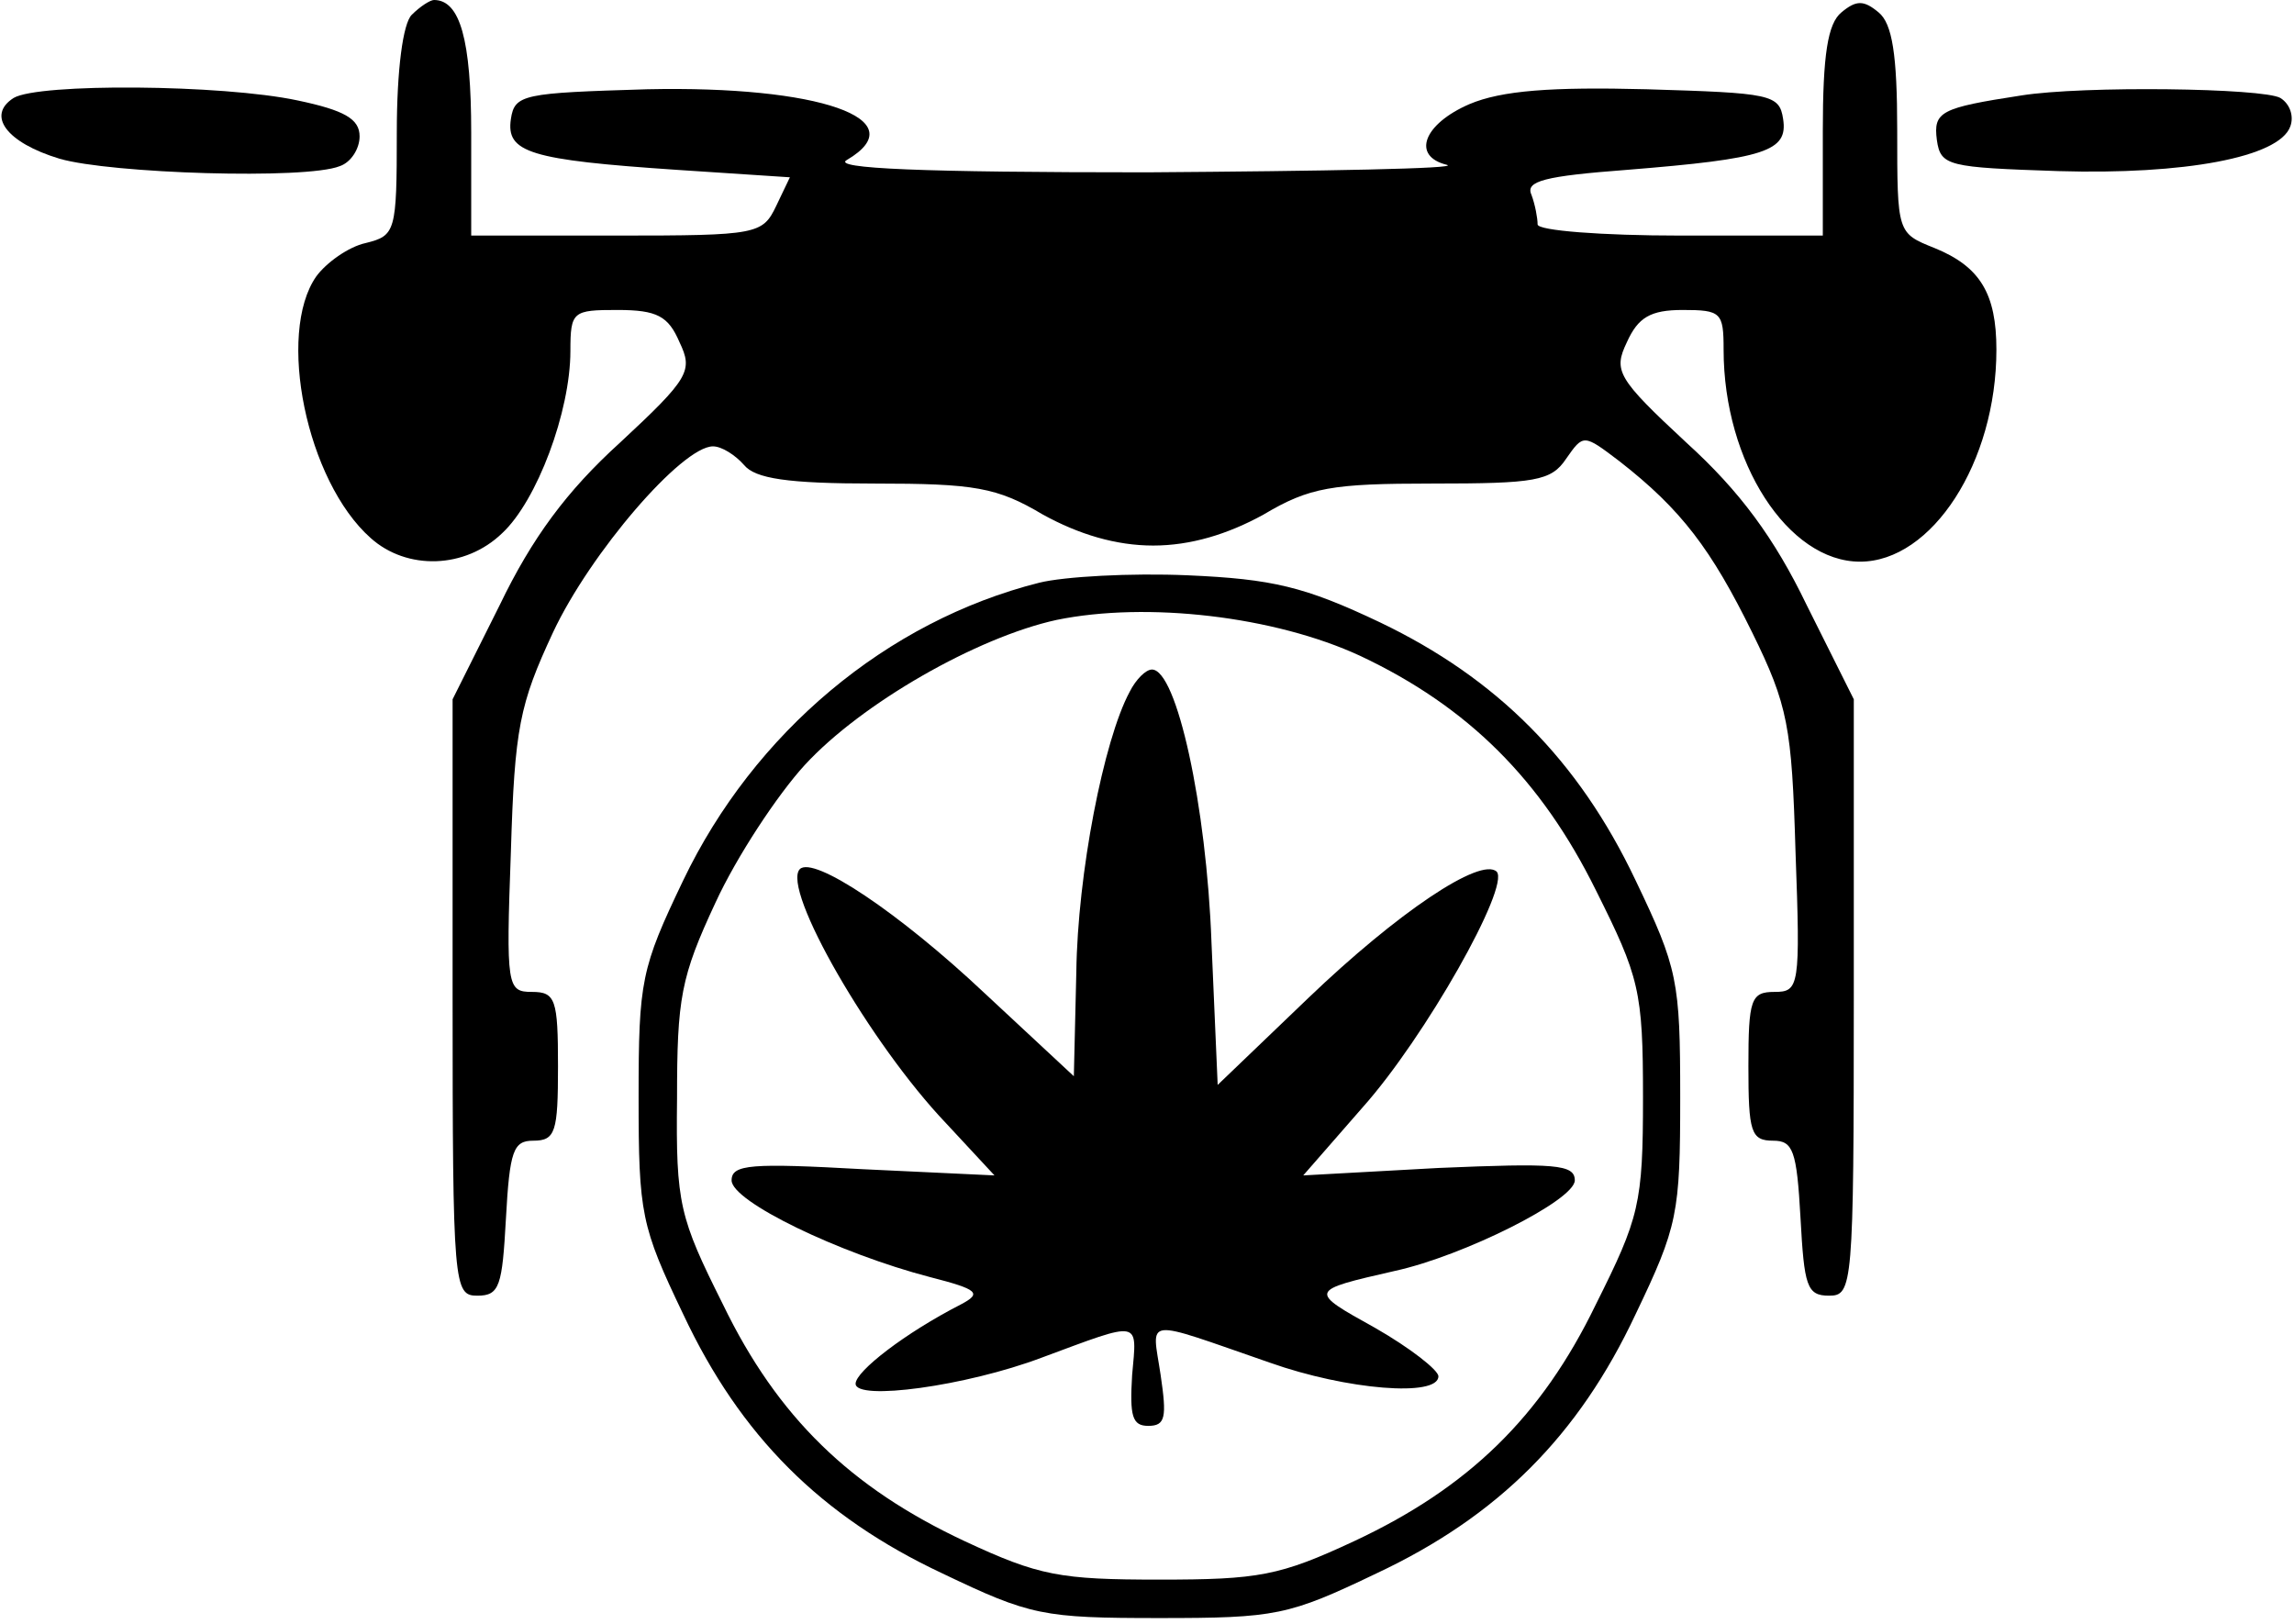 <?xml version="1.0" standalone="no"?>
<!DOCTYPE svg PUBLIC "-//W3C//DTD SVG 20010904//EN"
 "http://www.w3.org/TR/2001/REC-SVG-20010904/DTD/svg10.dtd">
<svg version="1.0" xmlns="http://www.w3.org/2000/svg"
 width="185pt" height="131pt" viewBox="0 0 185 131"
 preserveAspectRatio="xMidYMid meet">

<g transform="translate(0,131) scale(0.1,-0.1)"
fill="#000000" stroke="none">
<path d="M332 1298 c-7 -7 -12 -44 -12 -95 0 -80 -1 -83 -25 -89 -14 -3 -32
-16 -40 -27 -32 -46 -8 -165 44 -211 29 -26 76 -25 106 4 28 26 55 98 55 147
0 32 2 33 38 33 32 0 41 -5 50 -26 11 -23 8 -29 -48 -81 -43 -39 -71 -77 -97
-131 l-38 -76 0 -240 c0 -234 1 -241 20 -241 18 0 20 8 23 62 3 55 6 63 22 63
18 0 20 7 20 60 0 54 -2 60 -21 60 -20 0 -21 4 -17 113 3 100 7 119 34 177 30
64 104 150 129 150 7 0 18 -7 25 -15 9 -11 35 -15 105 -15 81 0 99 -3 136 -25
29 -16 59 -25 89 -25 30 0 60 9 89 25 37 22 55 25 136 25 83 0 96 2 108 20 14
20 14 20 43 -2 50 -39 74 -71 107 -138 29 -59 32 -76 35 -177 4 -109 3 -113
-17 -113 -19 0 -21 -6 -21 -60 0 -53 2 -60 20 -60 16 0 19 -8 22 -62 3 -55 5
-63 23 -63 19 0 20 7 20 241 l0 240 -38 76 c-26 54 -54 92 -97 131 -56 52 -59
58 -48 81 9 20 19 26 45 26 31 0 33 -2 33 -32 0 -91 52 -171 110 -171 58 0
110 80 110 171 0 45 -13 67 -50 82 -30 12 -30 12 -30 95 0 61 -4 86 -15 95
-12 10 -18 10 -30 0 -11 -9 -15 -34 -15 -96 l0 -84 -115 0 c-63 0 -115 4 -115
9 0 5 -2 16 -5 24 -5 11 11 15 77 20 112 9 130 15 126 41 -3 20 -10 21 -110
24 -77 2 -117 -1 -143 -12 -37 -16 -47 -42 -18 -49 10 -3 -99 -5 -242 -6 -181
0 -255 3 -242 10 56 33 -23 60 -161 57 -100 -3 -107 -4 -110 -24 -4 -27 15
-33 134 -41 l91 -6 -11 -23 c-11 -23 -15 -24 -128 -24 l-118 0 0 83 c0 75 -9
107 -30 107 -3 0 -11 -5 -18 -12z"/>
<path d="M11 1231 c-22 -14 -6 -36 37 -49 41 -12 199 -17 226 -6 9 3 16 14 16
24 0 14 -12 21 -50 29 -61 13 -209 14 -229 2z"/>
<path d="M1630 1233 c-65 -10 -71 -13 -68 -36 3 -21 9 -22 98 -25 101 -3 178
11 187 36 3 8 0 18 -8 23 -14 8 -159 10 -209 2z"/>
<path d="M838 840 c-123 -31 -230 -121 -287 -240 -34 -71 -36 -81 -36 -175 0
-94 2 -104 36 -175 46 -98 111 -163 209 -209 71 -34 81 -36 175 -36 94 0 104
2 175 36 98 46 163 111 209 209 34 71 36 81 36 175 0 94 -2 104 -36 175 -46
97 -112 163 -206 208 -61 29 -87 35 -155 38 -46 2 -100 -1 -120 -6z m259 -59
c87 -41 146 -100 190 -189 35 -70 38 -81 38 -167 0 -86 -3 -97 -38 -167 -44
-91 -103 -148 -195 -191 -60 -28 -77 -31 -157 -31 -80 0 -97 3 -157 31 -92 43
-151 100 -195 191 -35 70 -38 81 -37 166 0 81 3 98 31 158 17 37 50 87 72 111
46 50 139 103 203 117 73 15 176 3 245 -29z"/>
<path d="M911 752 c-21 -39 -42 -147 -43 -226 l-2 -84 -72 67 c-69 65 -138
111 -149 100 -15 -16 57 -141 118 -205 l39 -42 -106 5 c-90 5 -106 4 -106 -9
0 -17 87 -59 160 -78 39 -10 42 -13 25 -22 -45 -23 -85 -54 -85 -64 0 -14 89
-2 150 21 81 30 77 31 73 -14 -2 -33 0 -41 13 -41 14 0 15 7 10 41 -7 47 -16
46 88 10 62 -22 136 -28 136 -11 0 5 -23 23 -51 39 -54 30 -54 30 16 46 55 12
145 57 145 73 0 13 -16 14 -110 10 l-109 -6 48 55 c50 56 119 178 108 190 -13
12 -80 -33 -152 -102 l-73 -70 -5 115 c-4 110 -28 220 -48 220 -5 0 -13 -8
-18 -18z"/>
</g>
</svg>
